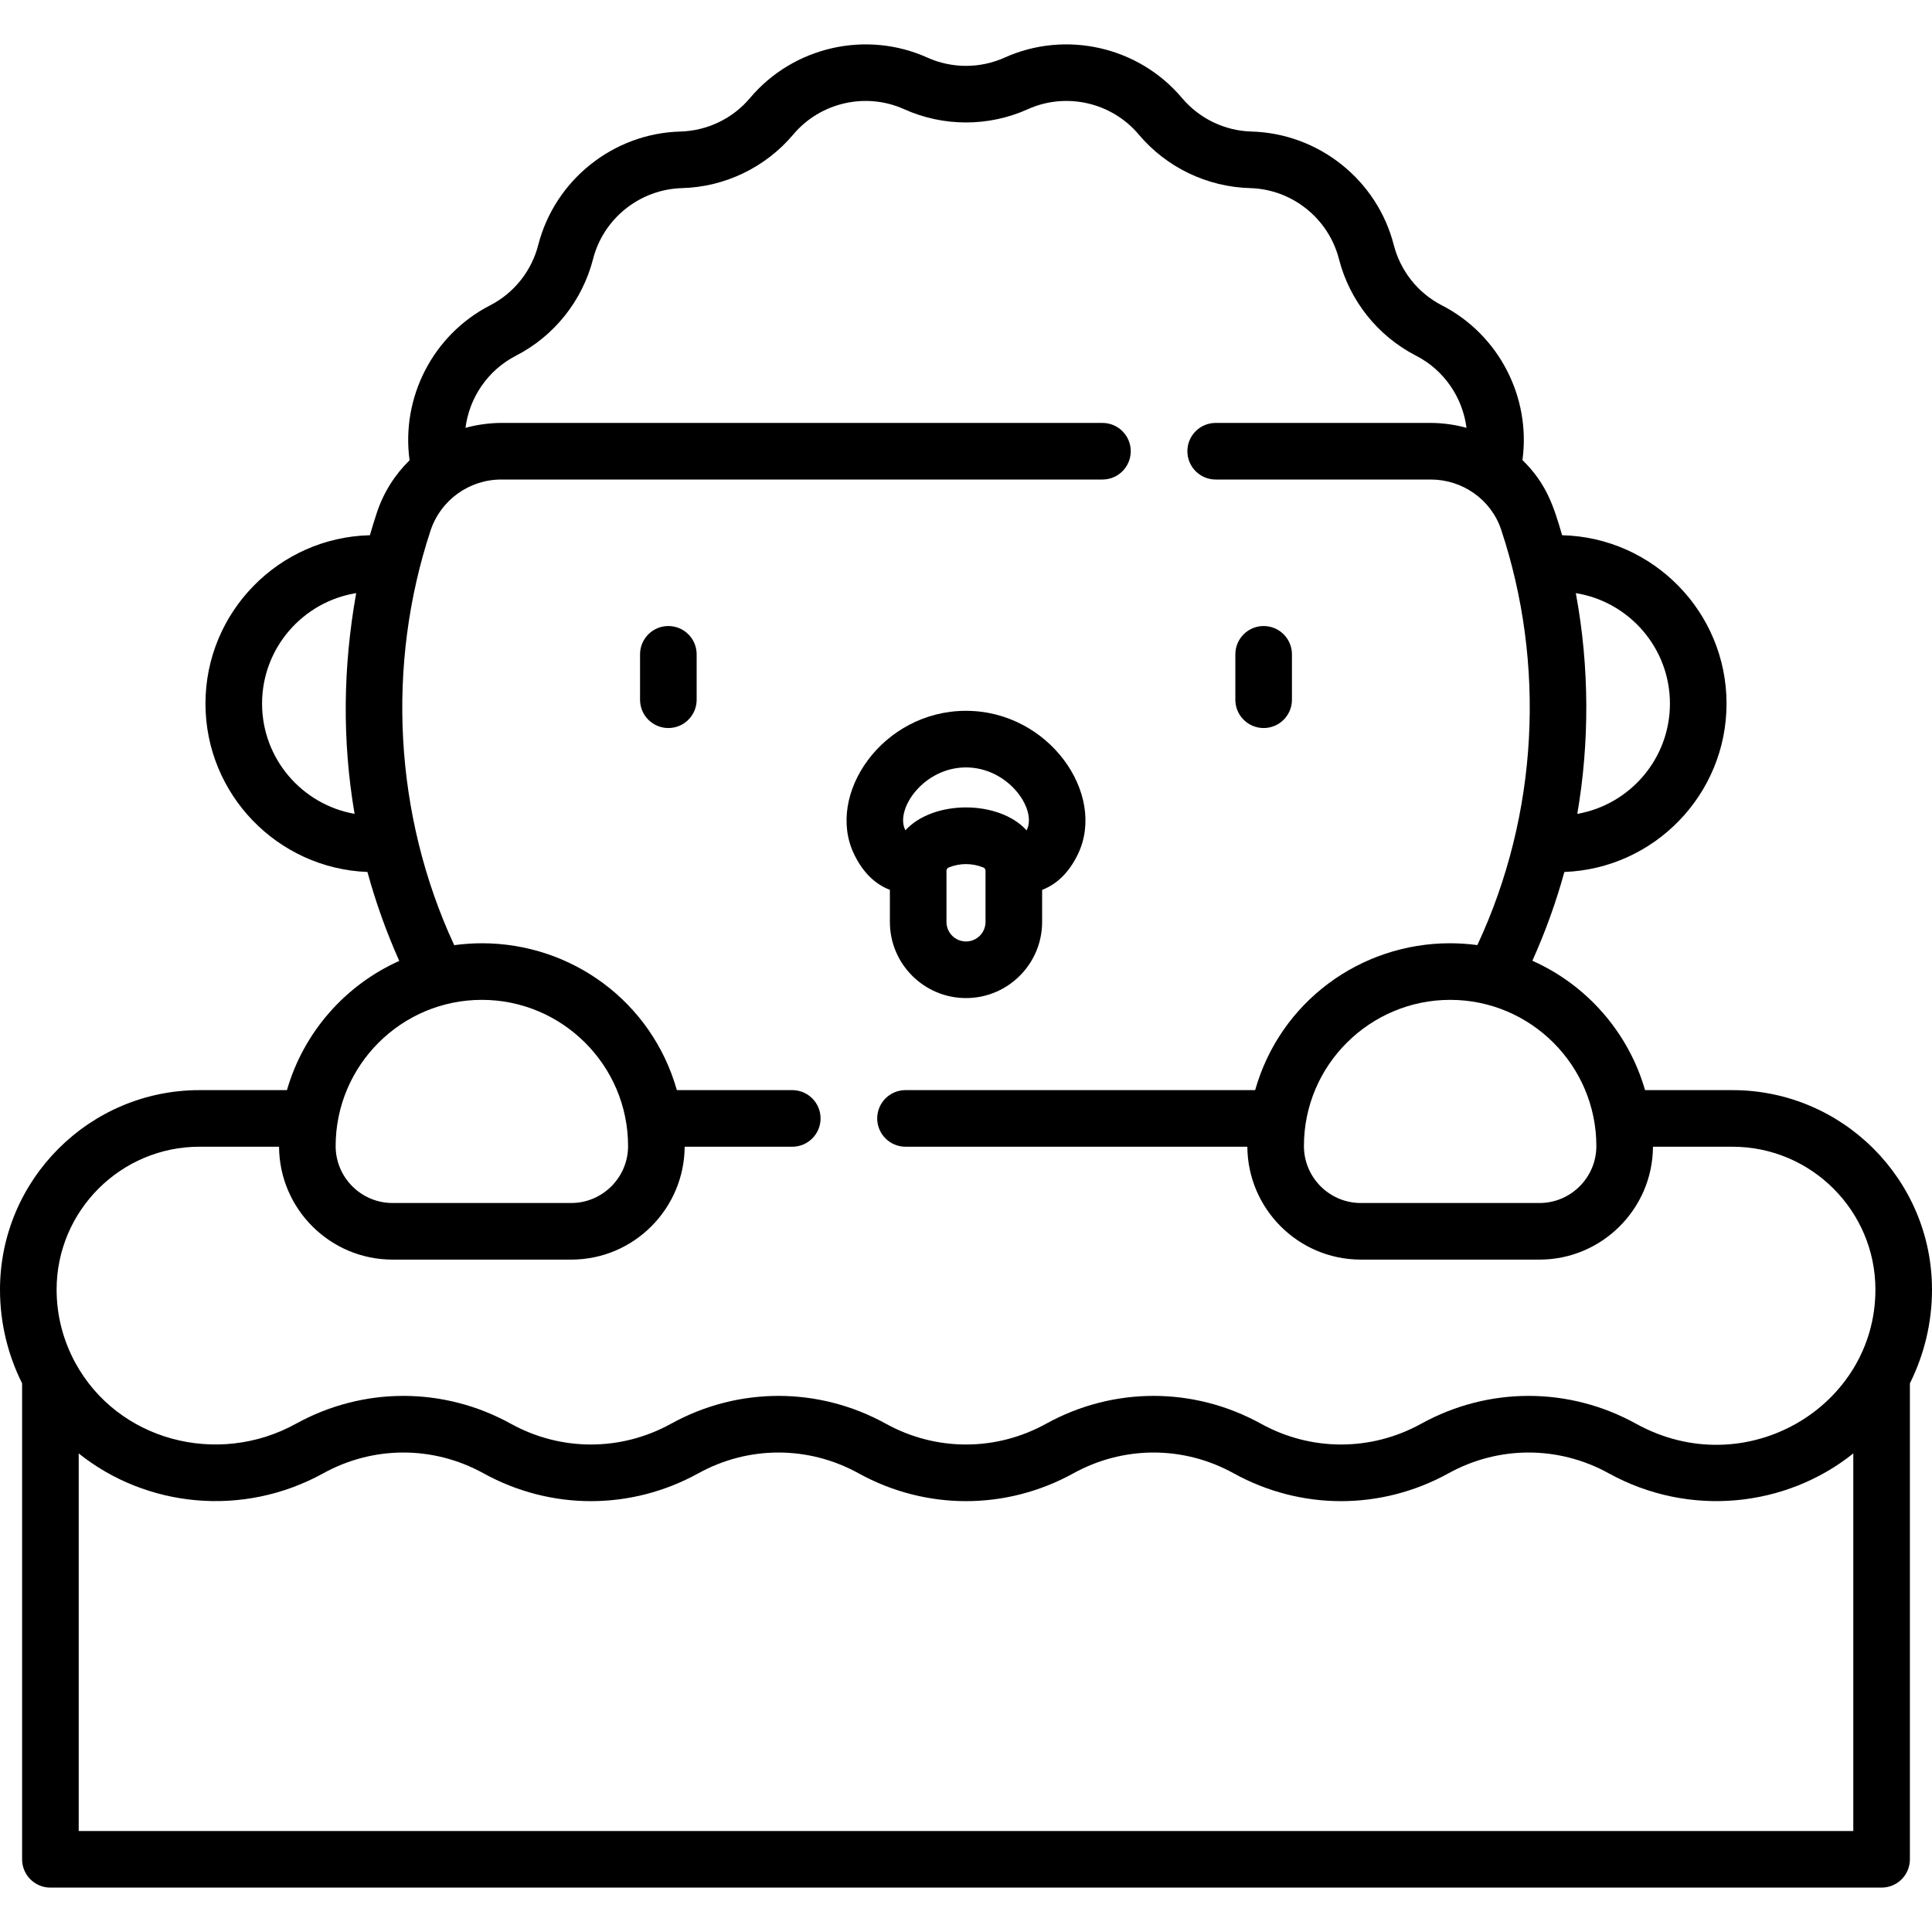 <svg id="Capa_1" enable-background="new 0 0 512 512" height="512" viewBox="0 0 512 512" width="512" xmlns="http://www.w3.org/2000/svg"><g><g><path d="m177.121 165.905c-4.142 0-7.5 3.358-7.5 7.5v12.031c0 4.142 3.358 7.5 7.5 7.5s7.5-3.358 7.5-7.5v-12.031c0-4.142-3.358-7.5-7.5-7.5z"/><path d="m334.878 192.936c4.142 0 7.5-3.358 7.5-7.5v-12.031c0-4.142-3.358-7.5-7.5-7.5s-7.5 3.358-7.5 7.5v12.031c0 4.142 3.358 7.5 7.5 7.5z"/><path d="m459.124 288.895h-23.169c-4.41-15.338-15.474-27.879-29.859-34.287 3.442-7.663 6.275-15.511 8.478-23.526 23.846-.888 42.976-20.553 42.976-44.613 0-24.26-19.45-44.05-43.574-44.628-2.253-7.81-4.211-13.769-10.51-19.914 2.274-16.626-6.223-33.207-21.278-40.966-.016-.009-.032-.017-.048-.025-6.345-3.26-11.001-9.094-12.785-16.05-4.408-17.19-19.877-29.536-37.693-30.026-7.115-.196-13.826-3.43-18.437-8.905-11.451-13.595-30.769-17.994-46.976-10.698-6.513 2.931-13.983 2.932-20.498 0-16.207-7.295-35.524-2.896-47 10.729-4.585 5.444-11.296 8.678-18.487 8.876-17.739.488-33.208 12.833-37.629 30.069-1.773 6.91-6.428 12.744-12.781 16.008-15.087 7.753-23.603 24.36-21.311 41.036-3.878 3.793-6.9 8.522-8.685 13.93-.65 1.968-1.26 3.947-1.833 5.936-24.124.578-43.574 20.368-43.574 44.628 0 24.042 19.101 43.697 42.923 44.612 2.19 8.033 5.006 15.896 8.434 23.571-14.338 6.421-25.362 18.939-29.762 34.243h-23.17c-29.156 0-52.876 23.72-52.876 52.876 0 8.773 2.071 17.246 5.858 24.828v126.137c0 4.142 3.358 7.5 7.5 7.5h485.284c4.142 0 7.5-3.358 7.5-7.5v-126.136c3.787-7.583 5.858-16.056 5.858-24.829 0-29.156-23.72-52.876-52.876-52.876zm-36.073 14.826c0 8.321-6.77 15.091-15.091 15.091h-47.314c-8.319 0-15.091-6.767-15.091-15.091 0-21.618 17.64-38.748 38.744-38.748h.004s.001 0 .002 0c21.383 0 38.746 17.412 38.746 38.748zm-5.444-146.534c14.12 2.265 24.942 14.533 24.942 29.282 0 14.612-10.622 26.789-24.55 29.215 3.227-18.744 3.259-38.803-.37-58.367-.007-.044-.014-.087-.022-.13zm-348.156 29.281c0-14.749 10.822-27.017 24.942-29.282-3.505 19.625-3.73 39.117-.427 58.491-13.911-2.442-24.515-14.61-24.515-29.209zm58.246 78.505c21.333 0 38.748 17.372 38.748 38.748 0 8.321-6.77 15.091-15.091 15.091h-47.314c-8.321 0-15.091-6.77-15.091-15.091 0-21.344 17.364-38.748 38.748-38.748zm-74.821 38.922h21.073c.102 16.516 13.551 29.917 30.09 29.917h47.314c16.722 0 29.997-13.589 30.09-29.917h28.518c4.142 0 7.5-3.358 7.5-7.5s-3.358-7.5-7.5-7.5h-30.586c-6.63-23.405-27.854-38.921-51.68-38.921-2.183 0-4.96.177-7.326.503-16.018-34.56-17.981-74.396-6.269-109.87 2.668-8.082 10.252-13.526 18.742-13.526h159.319c4.142 0 7.5-3.358 7.5-7.5s-3.358-7.5-7.5-7.5h-159.317c-3.267 0-6.749.534-9.486 1.311 1.023-8.013 5.911-15.288 13.359-19.115 10.157-5.219 17.61-14.557 20.459-25.665 2.755-10.739 12.418-18.451 23.576-18.758 11.39-.313 22.132-5.491 29.497-14.235 7.153-8.493 19.22-11.241 29.347-6.684 10.425 4.693 22.384 4.693 32.811 0 10.126-4.558 22.193-1.809 29.371 6.714 7.34 8.715 18.082 13.892 29.548 14.208 11.082.305 20.745 8.018 23.511 18.802 2.834 11.05 10.273 20.38 20.414 25.602.014.007.027.014.04.021 7.437 3.822 12.321 11.086 13.347 19.103-2.804-.792-6.273-1.302-9.473-1.302h-57c-4.142 0-7.5 3.358-7.5 7.5s3.358 7.5 7.5 7.5h57c8.368 0 15.994 5.27 18.661 13.304 11.785 35.513 9.919 75.289-6.313 110.076-2.373-.323-5.064-.487-7.208-.487-.001 0-.001 0-.002 0-23.76 0-45.032 15.46-51.677 38.921h-92.661c-4.142 0-7.5 3.358-7.5 7.5s3.358 7.5 7.5 7.5h90.593c.093 16.373 13.392 29.855 29.979 29.915.037 0 .074.003.112.003h47.314c16.508 0 29.999-13.387 30.09-29.917h21.073c20.885 0 37.876 16.991 37.876 37.876 0 30.978-34.342 51.589-63.426 35.536-17.829-9.843-39.119-9.843-56.949 0-13.291 7.336-29.16 7.336-42.451 0-17.83-9.843-39.12-9.843-56.949 0-13.291 7.336-29.16 7.336-42.451 0-17.83-9.842-39.119-9.842-56.949 0-13.29 7.336-29.16 7.336-42.451 0-17.83-9.842-39.119-9.842-56.949 0-20.777 11.468-47.257 4.475-58.478-16.169-.006-.01-.013-.019-.019-.029-3.169-5.843-4.93-12.462-4.93-19.341 0-20.885 16.991-37.876 37.876-37.876zm-32.018 181.341v-100.061c17.907 14.326 43.545 17.007 64.816 5.264 13.291-7.336 29.16-7.336 42.451 0 17.782 9.817 39.072 9.869 56.949 0 13.29-7.336 29.16-7.336 42.451 0 17.782 9.817 39.072 9.869 56.949 0 13.005-7.178 28.876-7.492 42.451 0 17.83 9.843 39.119 9.843 56.949 0 13.29-7.336 29.16-7.336 42.451 0 21.397 11.812 47.024 8.979 64.816-5.264v100.061z"/><path d="m235.827 235.825v8.502c0 11.124 9.05 20.173 20.173 20.173s20.173-9.05 20.173-20.173v-8.499c4.009-1.546 7.181-4.697 9.472-9.432 7.711-15.941-7.669-38.021-29.645-38.021-22.16 0-37.304 22.188-29.646 38.021 2.292 4.736 5.464 7.882 9.473 9.429zm25.346 8.502c0 2.853-2.321 5.173-5.174 5.173s-5.173-2.321-5.173-5.173v-13.586c0-.317.202-.69.563-.838 1.52-.621 3.085-.911 4.611-.911 1.562 0 3.124.304 4.61.911h.001c.356.145.563.516.563.837zm-5.173-40.953c11.152 0 18.811 10.973 16.142 16.49-.03.062-.059.122-.088.18-7.34-8.07-24.734-8.11-32.108 0-.029-.059-.058-.118-.088-.18-2.634-5.446 4.898-16.49 16.142-16.49z"/></g></g></svg>